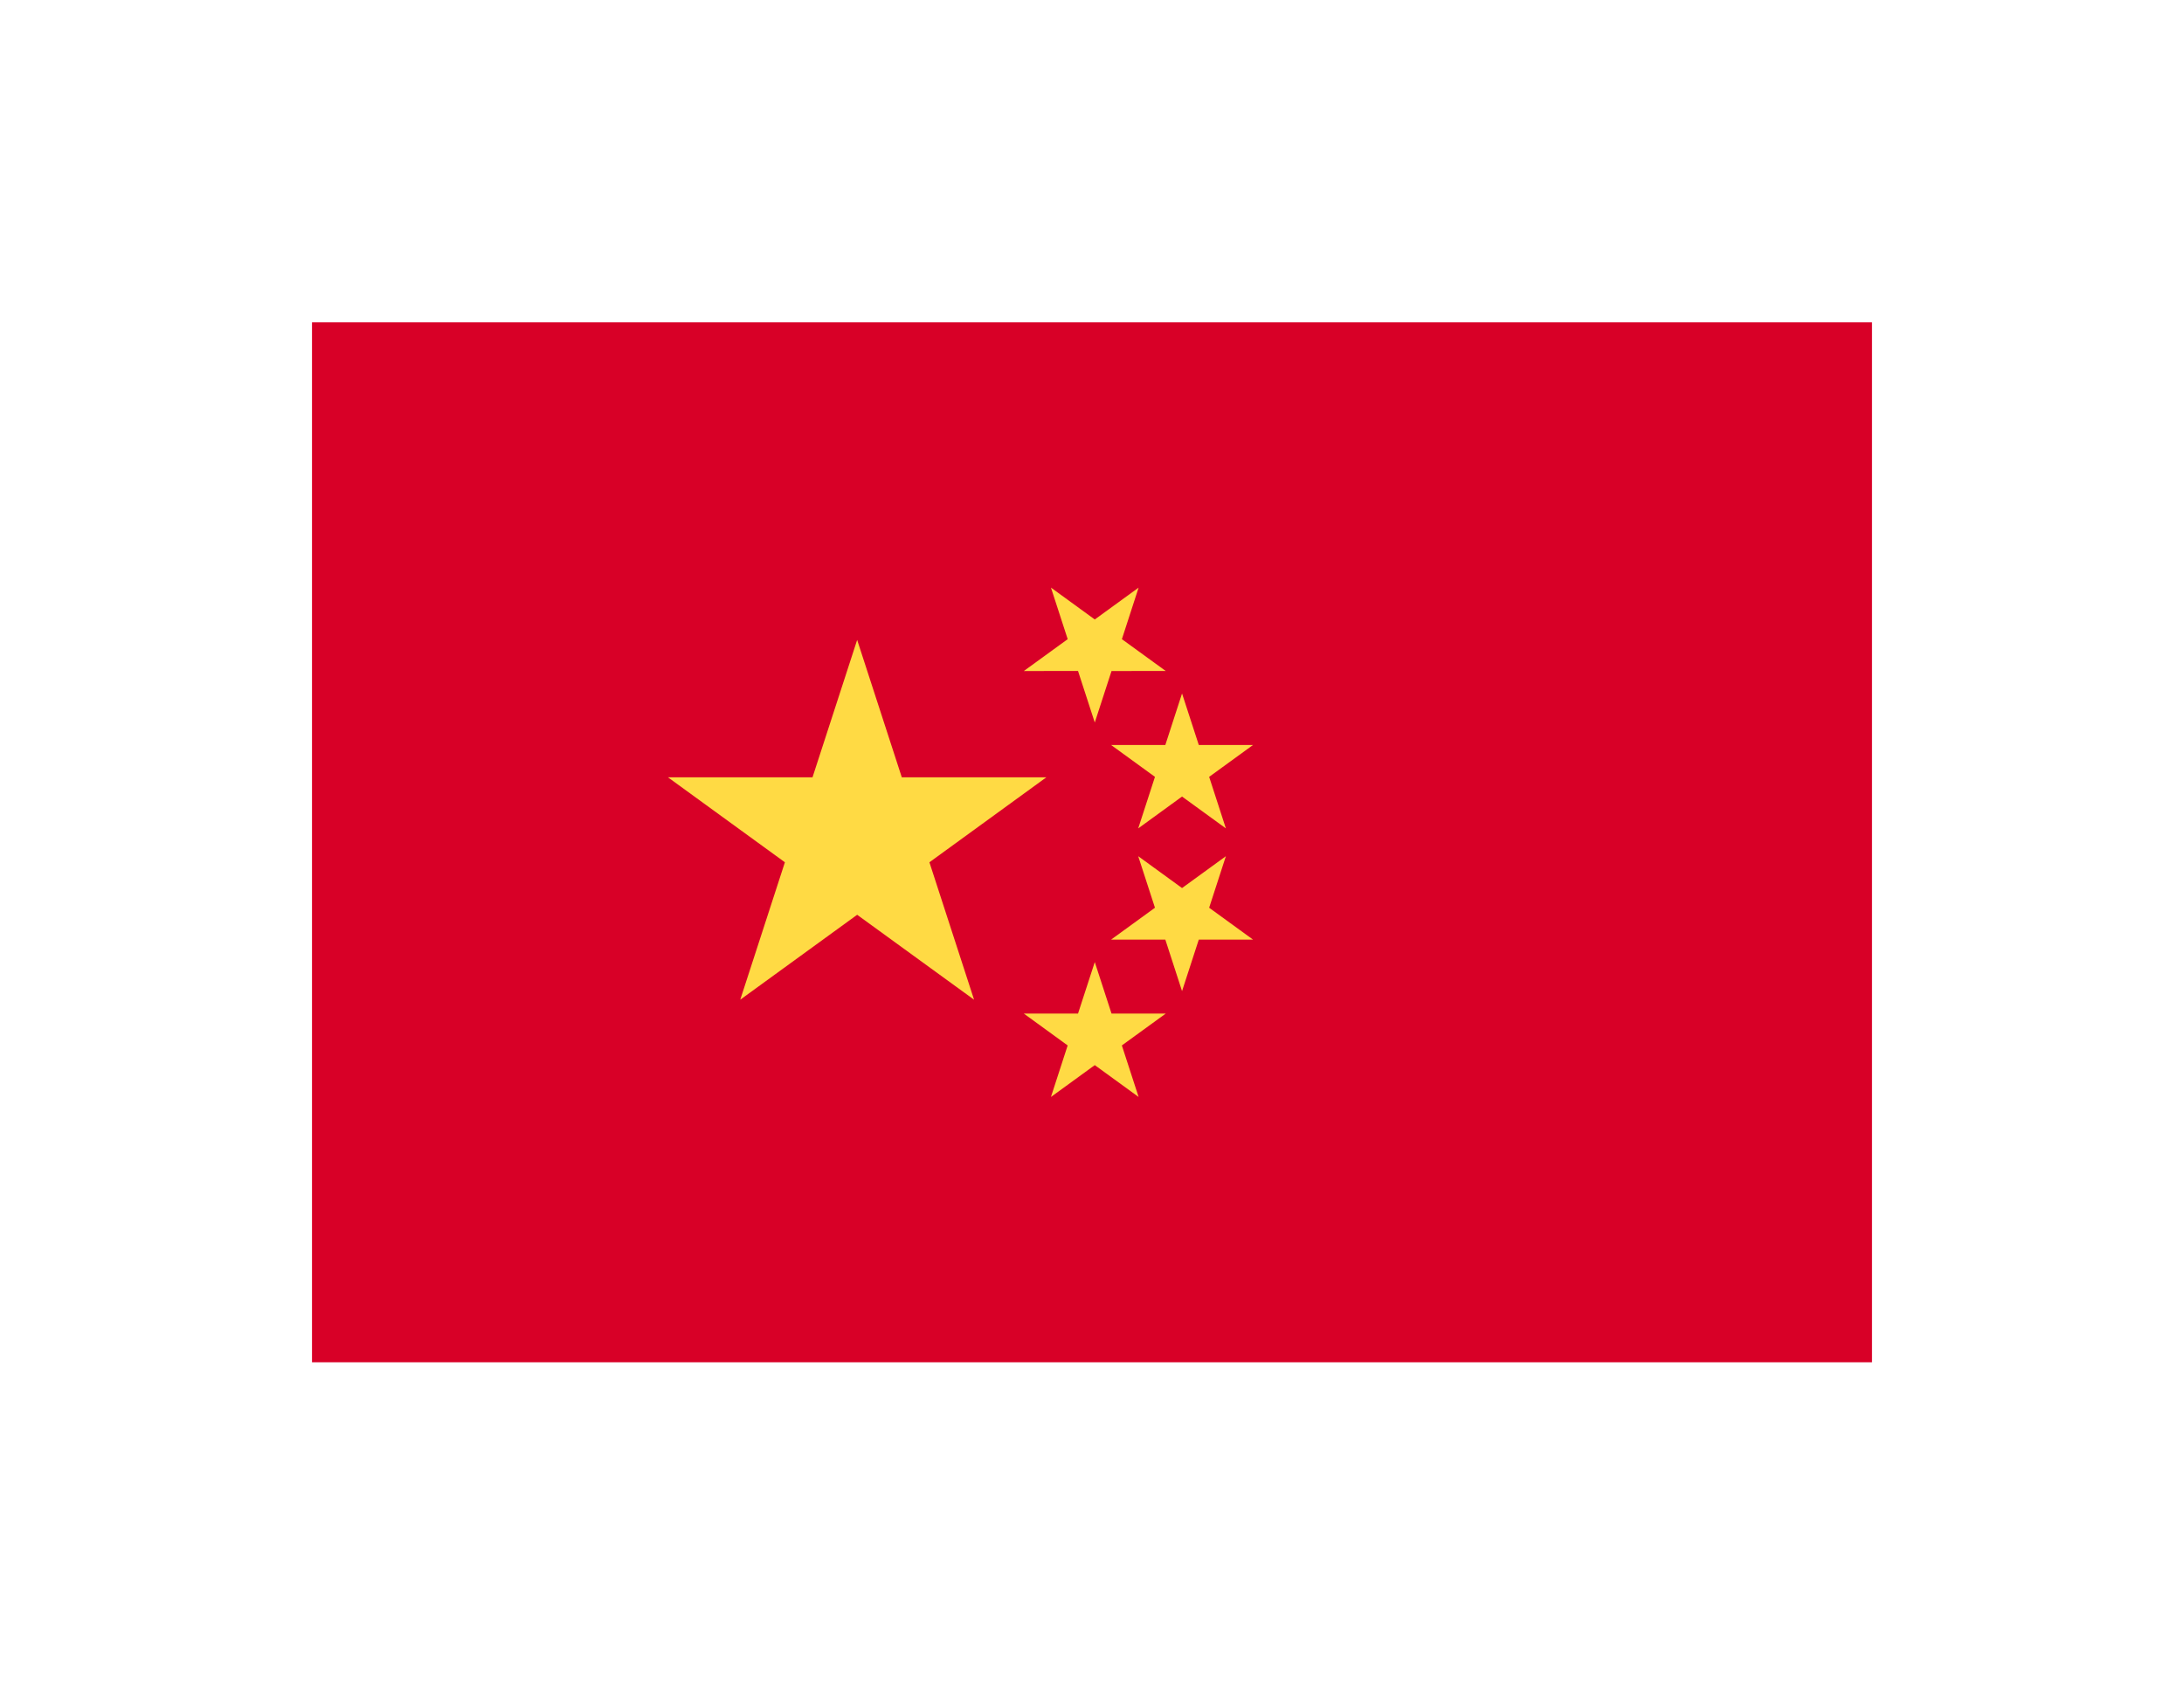 <svg width="70" height="54" viewBox="0 0 70 54" fill="none" xmlns="http://www.w3.org/2000/svg">
<g filter="url(#filter0_d)">
<path d="M60 10.333H10V43.667H60V10.333Z" fill="#D80027"/>
<path d="M27.473 20.512L28.904 24.917H33.536L29.789 27.64L31.22 32.045L27.473 29.323L23.726 32.045L25.157 27.64L21.41 24.917H26.042L27.473 20.512Z" fill="#FFDA44"/>
<path d="M36.494 35.163L35.089 34.142L33.684 35.163L34.22 33.511L32.815 32.49H34.552L35.089 30.839L35.626 32.49H37.363L35.957 33.511L36.494 35.163Z" fill="#FFDA44"/>
<path d="M40.16 30.118H38.423L37.886 31.77L37.35 30.118L35.613 30.118L37.018 29.097L36.481 27.445L37.886 28.466L39.291 27.445L38.755 29.097L40.16 30.118Z" fill="#FFDA44"/>
<path d="M40.16 23.881L38.755 24.902L39.291 26.554L37.886 25.533L36.481 26.554L37.018 24.902L35.613 23.881L37.35 23.881L37.886 22.229L38.423 23.881H40.16Z" fill="#FFDA44"/>
<path d="M36.494 18.836L35.958 20.488L37.363 21.508L35.626 21.509L35.089 23.16L34.552 21.508L32.815 21.509L34.221 20.488L33.684 18.835L35.089 19.857L36.494 18.836Z" fill="#FFDA44"/>
</g>
<defs>
<filter id="filter0_d" x="0" y="-8" width="70" height="70" filterUnits="userSpaceOnUse" color-interpolation-filters="sRGB">
<feFlood flood-opacity="0" result="BackgroundImageFix"/>
<feColorMatrix in="SourceAlpha" type="matrix" values="0 0 0 0 0 0 0 0 0 0 0 0 0 0 0 0 0 0 127 0"/>
<feOffset/>
<feGaussianBlur stdDeviation="5"/>
<feColorMatrix type="matrix" values="0 0 0 0 0 0 0 0 0 0 0 0 0 0 0 0 0 0 0.3 0"/>
<feBlend mode="normal" in2="BackgroundImageFix" result="effect1_dropShadow"/>
<feBlend mode="normal" in="SourceGraphic" in2="effect1_dropShadow" result="shape"/>
</filter>
</defs>
</svg>
